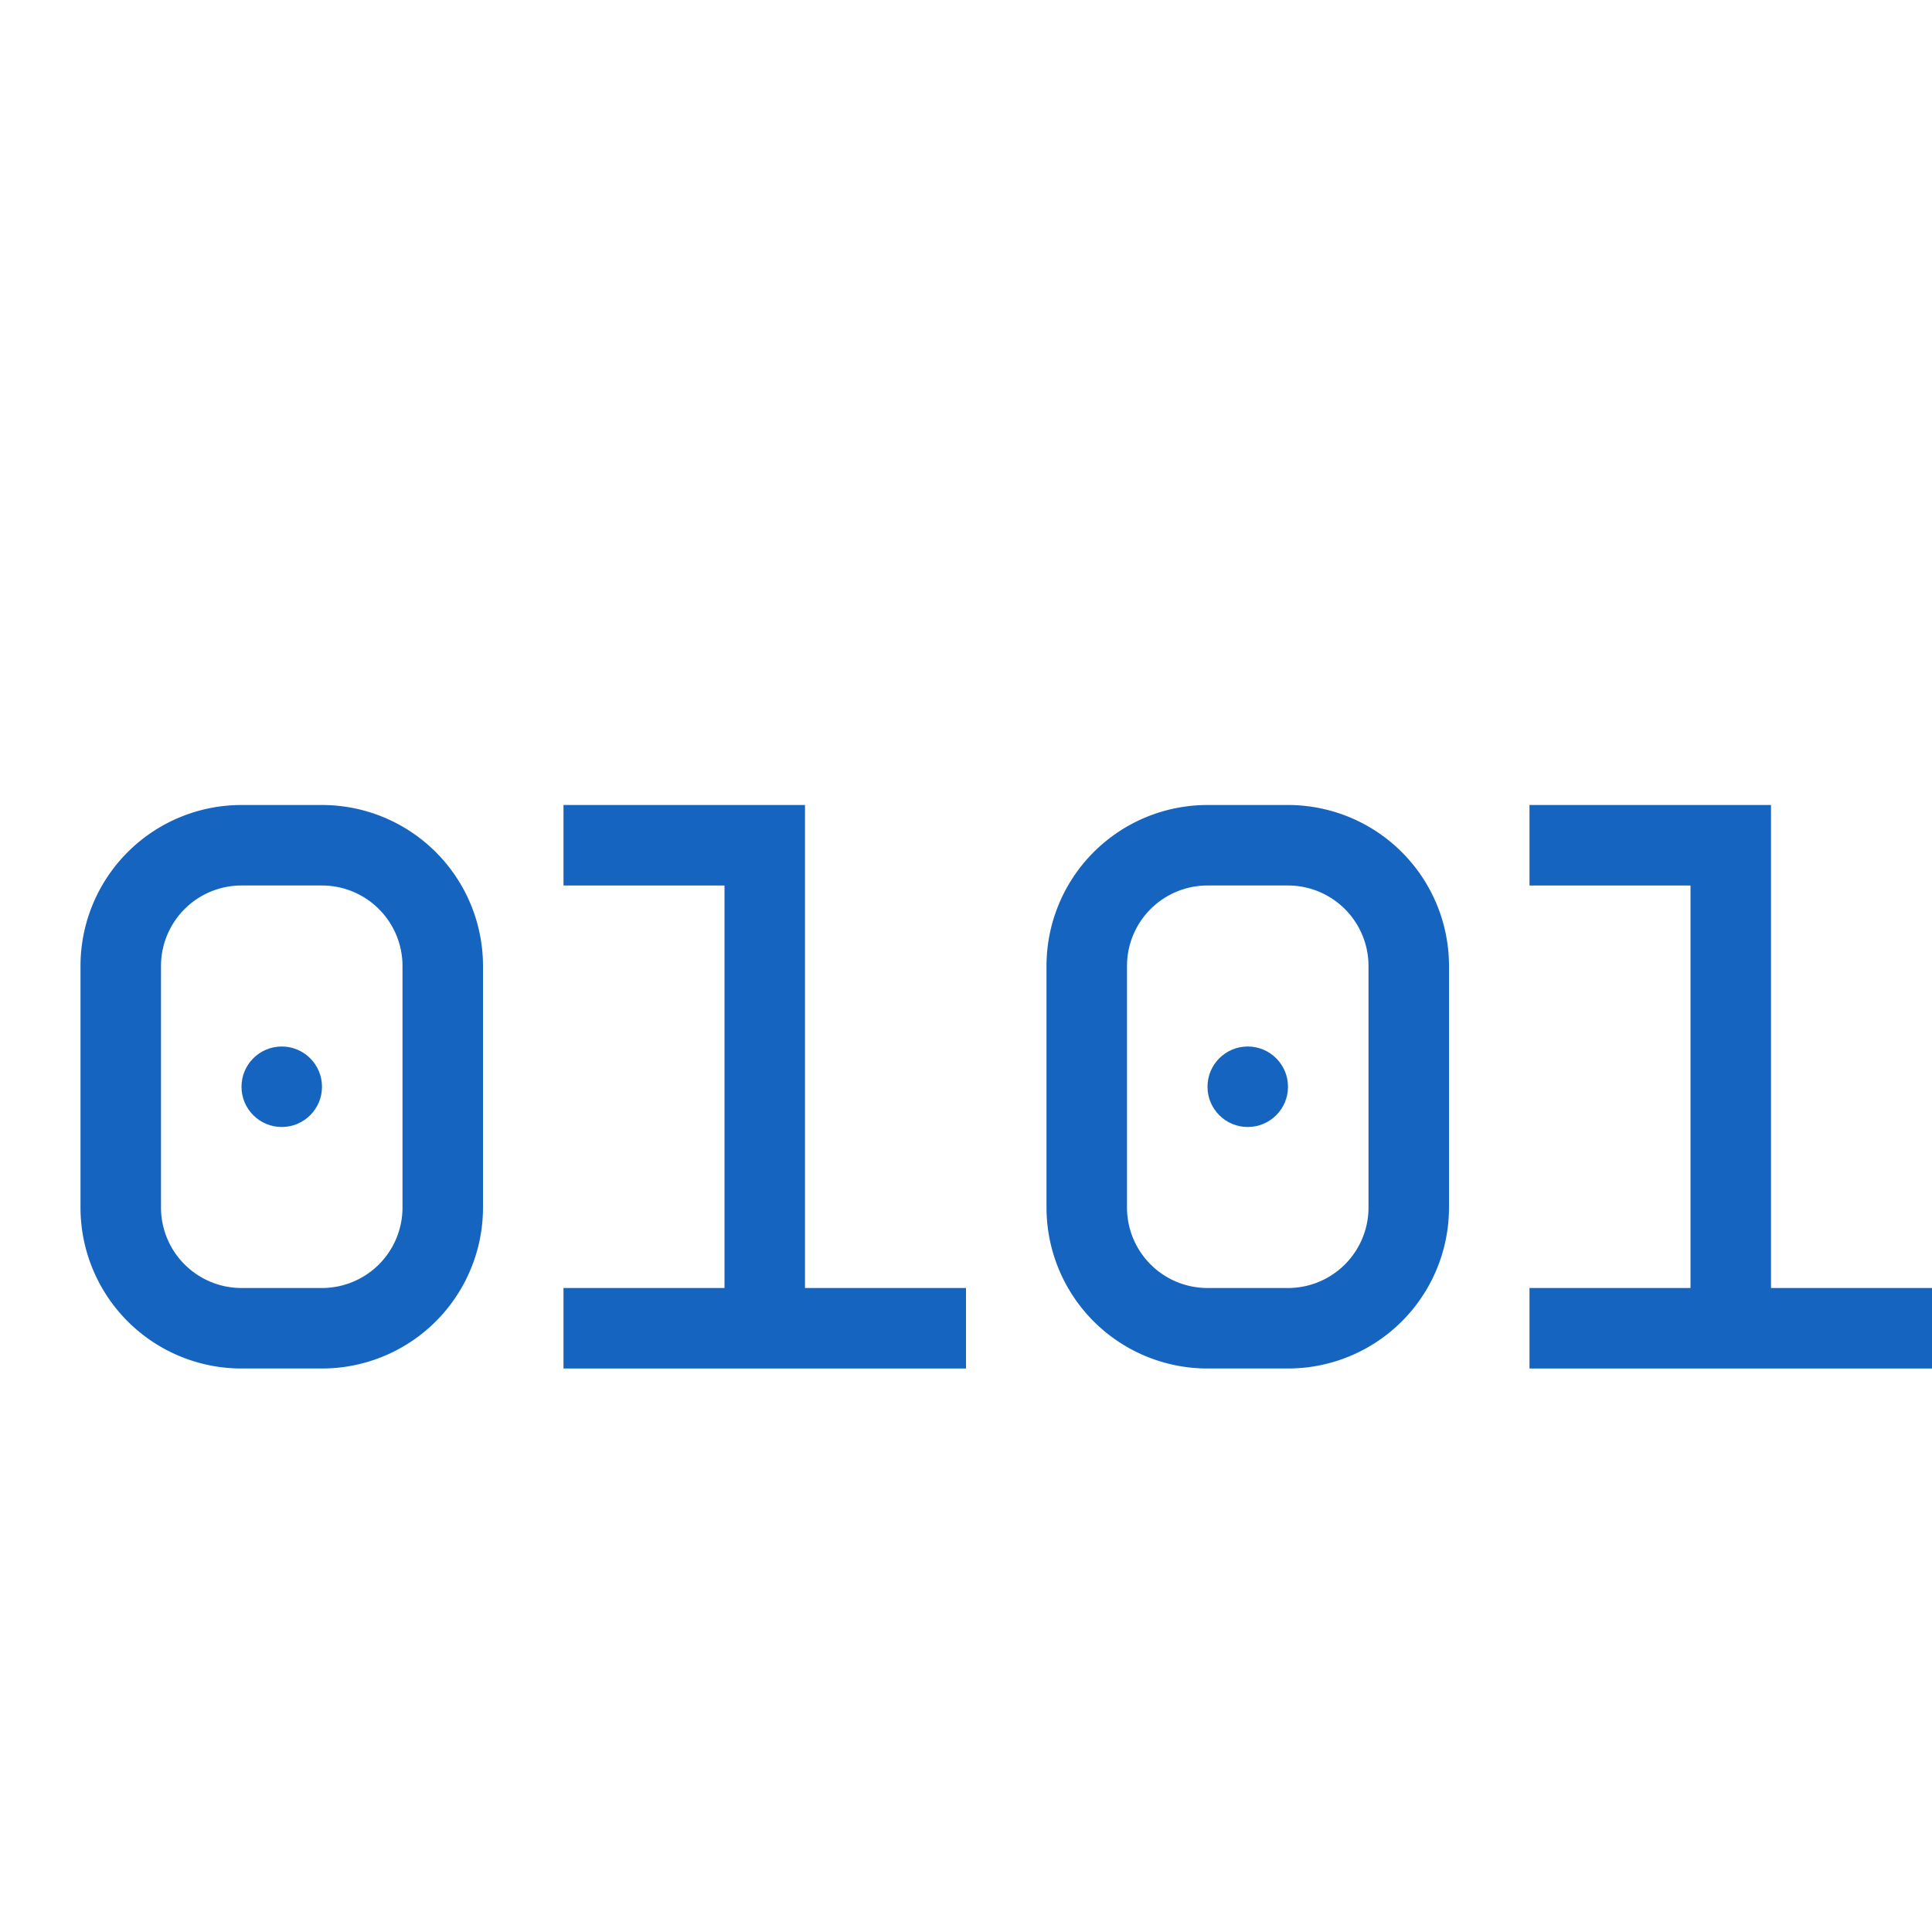 <svg xmlns="http://www.w3.org/2000/svg" viewBox="0 0 24 24">
  <defs>
    <style type="text/css">
      .symbol { fill: #1565C0; /* Blue 800 */ }
    </style>
  </defs>
  <g class="symbol">
    <path d="m 1,15 a 2,2 0 0 0 2,2 h 1 a 2,2 0 0 0 2,-2 v -3 a 2,2 0 0 0 -2,-2 h -1 a 2,2 0 0 0 -2,2 z
             m 2,1 a 1,1 0 0 1 -1,-1v -3 a 1,1 0 0 1 1,-1 h 1 a 1,1 0 0 1 1,1 v 3 a 1,1 0 0 1 -1,1"/>
    <circle cx="3.5" cy="13.5" r="0.5"/>
    <path d="m 9,16 h -2 v 1 h 5 v -1 h -2 v -6 h -3 v 1 h 2"/>
    <path d="m 13,15 a 2,2 0 0 0 2,2 h 1 a 2,2 0 0 0 2,-2 v -3 a 2,2 0 0 0 -2,-2 h -1 a 2,2 0 0 0 -2,2 z
             m 2,1 a 1,1 0 0 1 -1,-1v -3 a 1,1 0 0 1 1,-1 h 1 a 1,1 0 0 1 1,1 v 3 a 1,1 0 0 1 -1,1"/>
    <circle cx="15.5" cy="13.5" r="0.5"/>
    <path d="m 21,16 h -2 v 1 h 5 v -1 h -2 v -6 h -3 v 1 h 2"/>
  </g>
</svg>
